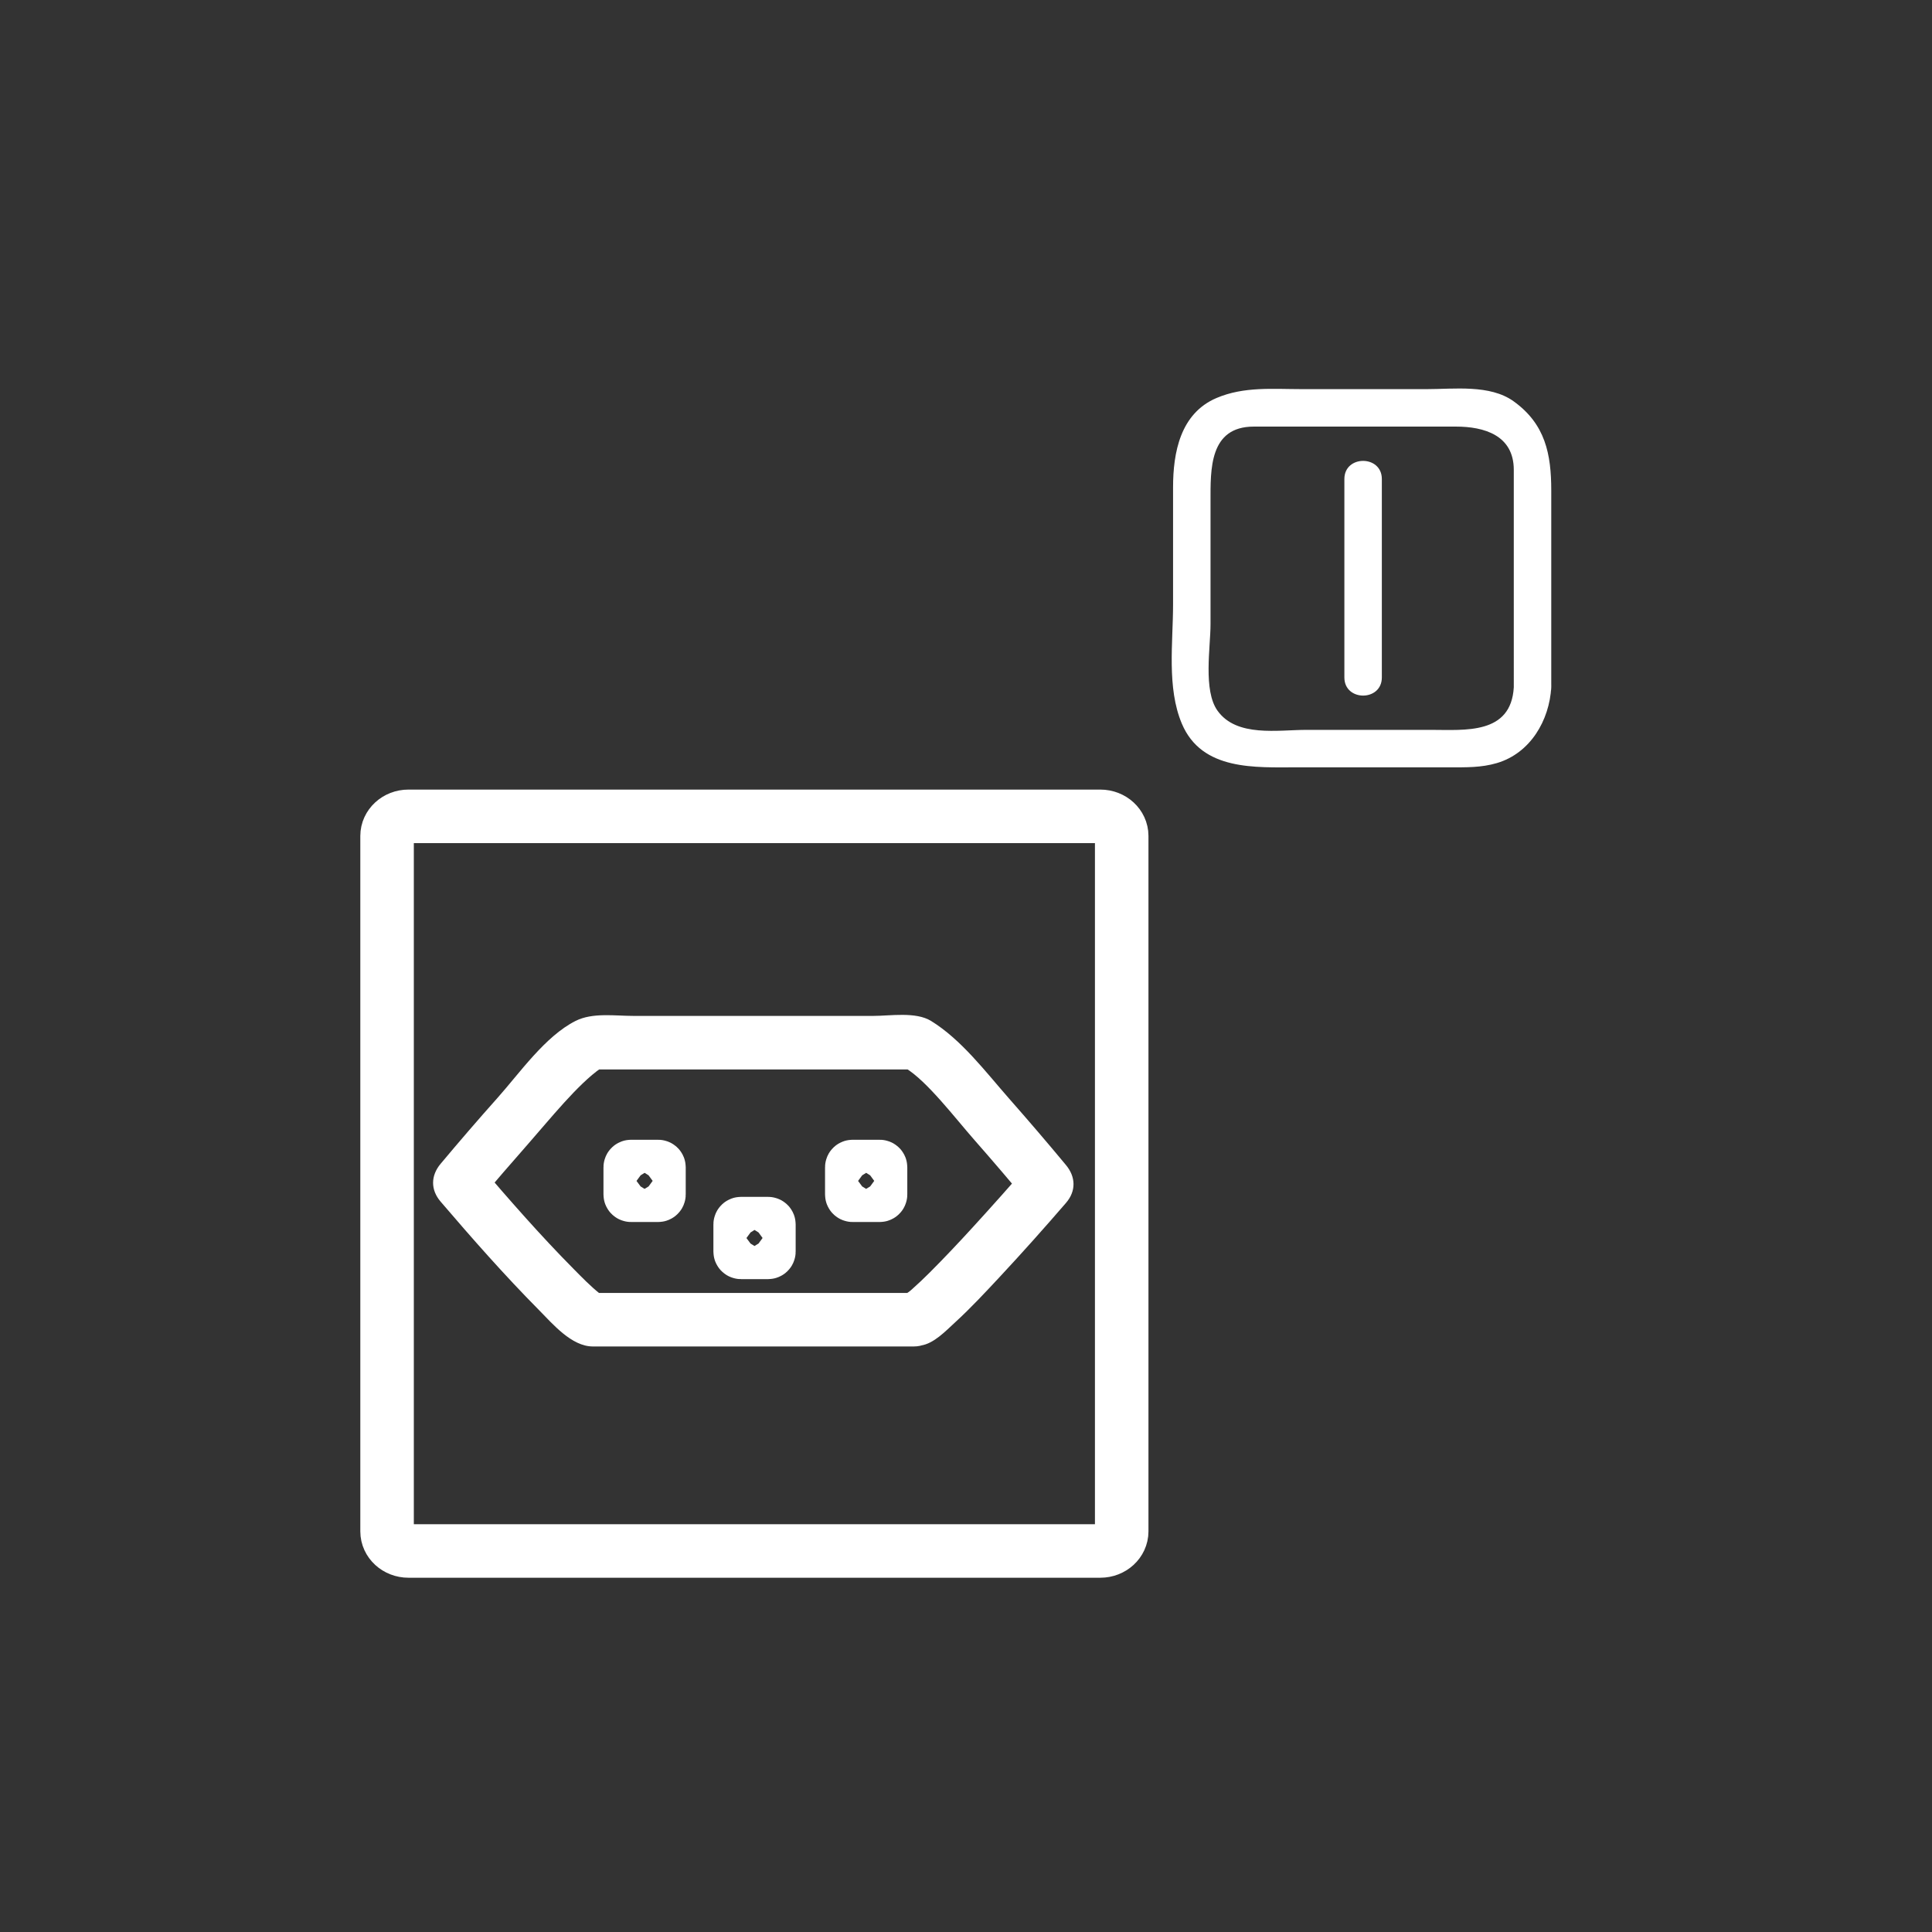 <?xml version="1.0" encoding="iso-8859-1"?>
<!-- Generator: Adobe Illustrator 16.0.0, SVG Export Plug-In . SVG Version: 6.00 Build 0)  -->
<!DOCTYPE svg PUBLIC "-//W3C//DTD SVG 1.1 Tiny//EN" "http://www.w3.org/Graphics/SVG/1.1/DTD/svg11-tiny.dtd">
<svg version="1.1" baseProfile="tiny" id="message_x5F_socket_x5F_ch_x5F_on_x5F_off"
	 xmlns="http://www.w3.org/2000/svg" xmlns:xlink="http://www.w3.org/1999/xlink" x="0px" y="0px" width="361px" height="361px"
	 viewBox="0 0 361 361" xml:space="preserve">
<rect x="0" y="0" width="361" height="361" fill="#333333" stroke="none"/>
<path fill="none" stroke="#FFFFFF" stroke-width="10" stroke-miterlimit="10" d="M209.593,286.139c0,2.024-1.788,3.665-3.992,3.665
	H76.317c-2.204,0-3.992-1.64-3.992-3.665V156.2c0-2.024,1.788-3.664,3.992-3.664h129.284c2.204,0,3.992,1.64,3.992,3.664V286.139z"
	/>
<path fill="none" stroke="#FFFFFF" stroke-width="10" stroke-miterlimit="10" d="M123.13,223.193c0,0.079-0.07,0.144-0.156,0.144
	h-5.057c-0.086,0-0.156-0.064-0.156-0.144v-5.083c0-0.079,0.07-0.143,0.156-0.143h5.057c0.086,0,0.156,0.064,0.156,0.143V223.193z"
	/>
<path fill="none" stroke="#FFFFFF" stroke-width="10" stroke-miterlimit="10" d="M164.531,223.193c0,0.079-0.07,0.144-0.156,0.144
	h-5.057c-0.086,0-0.156-0.064-0.156-0.144v-5.083c0-0.079,0.07-0.143,0.156-0.143h5.057c0.086,0,0.156,0.064,0.156,0.143V223.193z"
	/>
<path fill="none" stroke="#FFFFFF" stroke-width="10" stroke-miterlimit="10" d="M143.672,233.865c0,0.079-0.07,0.143-0.156,0.143
	h-5.058c-0.086,0-0.156-0.064-0.156-0.143v-5.083c0-0.079,0.07-0.144,0.156-0.144h5.058c0.086,0,0.156,0.064,0.156,0.144V233.865z"
	/>
<g>
	<path fill="#FFFFFF" d="M170.735,241.593c-17.228,0-34.455,0-51.682,0c-2.642,0-5.283,0-7.924,0c-0.208,0,1.832,0.825,0.98,0.15
		c-1.772-1.406-3.365-3.059-4.954-4.664c-6.201-6.26-12.024-12.927-17.75-19.622c0,2.357,0,4.714,0,7.071
		c3.056-3.652,6.17-7.255,9.316-10.829c4.018-4.564,9.296-11.167,13.569-14.115c0.88-0.607-1.887,0.242-1.311,0.242
		c0.495,0,0.989,0,1.483,0c2.197,0,4.394,0,6.59,0c7.235,0,14.471,0,21.707,0c6.993,0,13.987,0,20.98,0c2.313,0,4.626,0,6.939,0
		c0.571,0,1.141,0,1.711,0c1.182,0-2.144-0.842-1.162-0.238c4.07,2.503,9.188,9.267,12.908,13.497
		c3.382,3.845,6.709,7.741,9.977,11.683c0-2.357,0-4.714,0-7.071c-3.372,3.905-6.81,7.754-10.291,11.562
		c-2.64,2.889-5.323,5.739-8.09,8.506c-1.099,1.099-2.228,2.167-3.389,3.2c-0.994,0.884-1.444,0.877-0.938,0.805
		c-6.362,0.917-3.646,10.552,2.658,9.643c2.44-0.352,4.672-2.742,6.393-4.316c2.939-2.687,5.661-5.622,8.375-8.532
		c4.209-4.513,8.319-9.125,12.353-13.797c1.91-2.212,1.839-4.853,0-7.071c-3.484-4.201-7.04-8.344-10.645-12.442
		c-4.345-4.939-8.89-10.997-14.575-14.493c-2.86-1.759-7.649-0.936-10.796-0.936c-7.47,0-14.94,0-22.41,0s-14.94,0-22.41,0
		c-3.431,0-7.625-0.663-10.796,0.934c-5.681,2.859-10.452,9.745-14.575,14.368c-3.614,4.051-7.161,8.166-10.645,12.329
		c-1.855,2.218-1.894,4.857,0,7.071c5.922,6.924,11.967,13.784,18.38,20.259c2.552,2.577,6.083,6.805,10.07,6.805
		c2.078,0,4.157,0,6.235,0c17.905,0,35.811,0,53.716,0C177.184,251.593,177.184,241.593,170.735,241.593z"/>
</g>
<g id="ein_x5F_aus_2_">
	<g>
		<path fill="#FFFFFF" d="M282.857,128.418c-0.513,8.886-9.127,7.96-15.471,7.96c-7.75,0-15.501,0-23.252,0
			c-5.376,0-13.058,1.416-16.638-3.583c-2.708-3.781-1.306-11.851-1.306-16.128c0-7.665,0-15.33,0-22.995
			c0-5.901-0.268-13.961,8.084-13.961c12.595,0,25.189,0,37.784,0c5.227,0,10.798,1.603,10.798,8.085c0,3.875,0,7.75,0,11.626
			C282.857,109.087,282.857,118.753,282.857,128.418c0,4.514,7,4.514,7,0c0-12.253,0-24.505,0-36.758
			c0-6.784-1.089-12.417-7.05-16.687c-4.412-3.16-11.093-2.262-16.219-2.262c-7.768,0-15.535,0-23.303,0
			c-5.455,0-10.815-0.524-15.941,1.643c-6.807,2.878-8.153,10.219-8.153,16.71c0,7.289,0,14.578,0,21.867
			c0,7.144-1.202,15.564,1.643,22.293c3.744,8.856,13.781,8.154,21.626,8.154c9.483,0,18.966,0,28.449,0
			c3.009,0,5.848,0.074,8.784-0.793c6.275-1.854,9.809-7.985,10.165-14.167C290.118,123.907,283.116,123.932,282.857,128.418z"/>
	</g>
	<g>
		<path fill="#FFFFFF" d="M251.201,89.504c0,12.361,0,24.722,0,37.083c0,4.514,7,4.514,7,0c0-12.361,0-24.722,0-37.083
			C258.201,84.99,251.201,84.99,251.201,89.504L251.201,89.504z"/>
	</g>
</g>
</svg>
